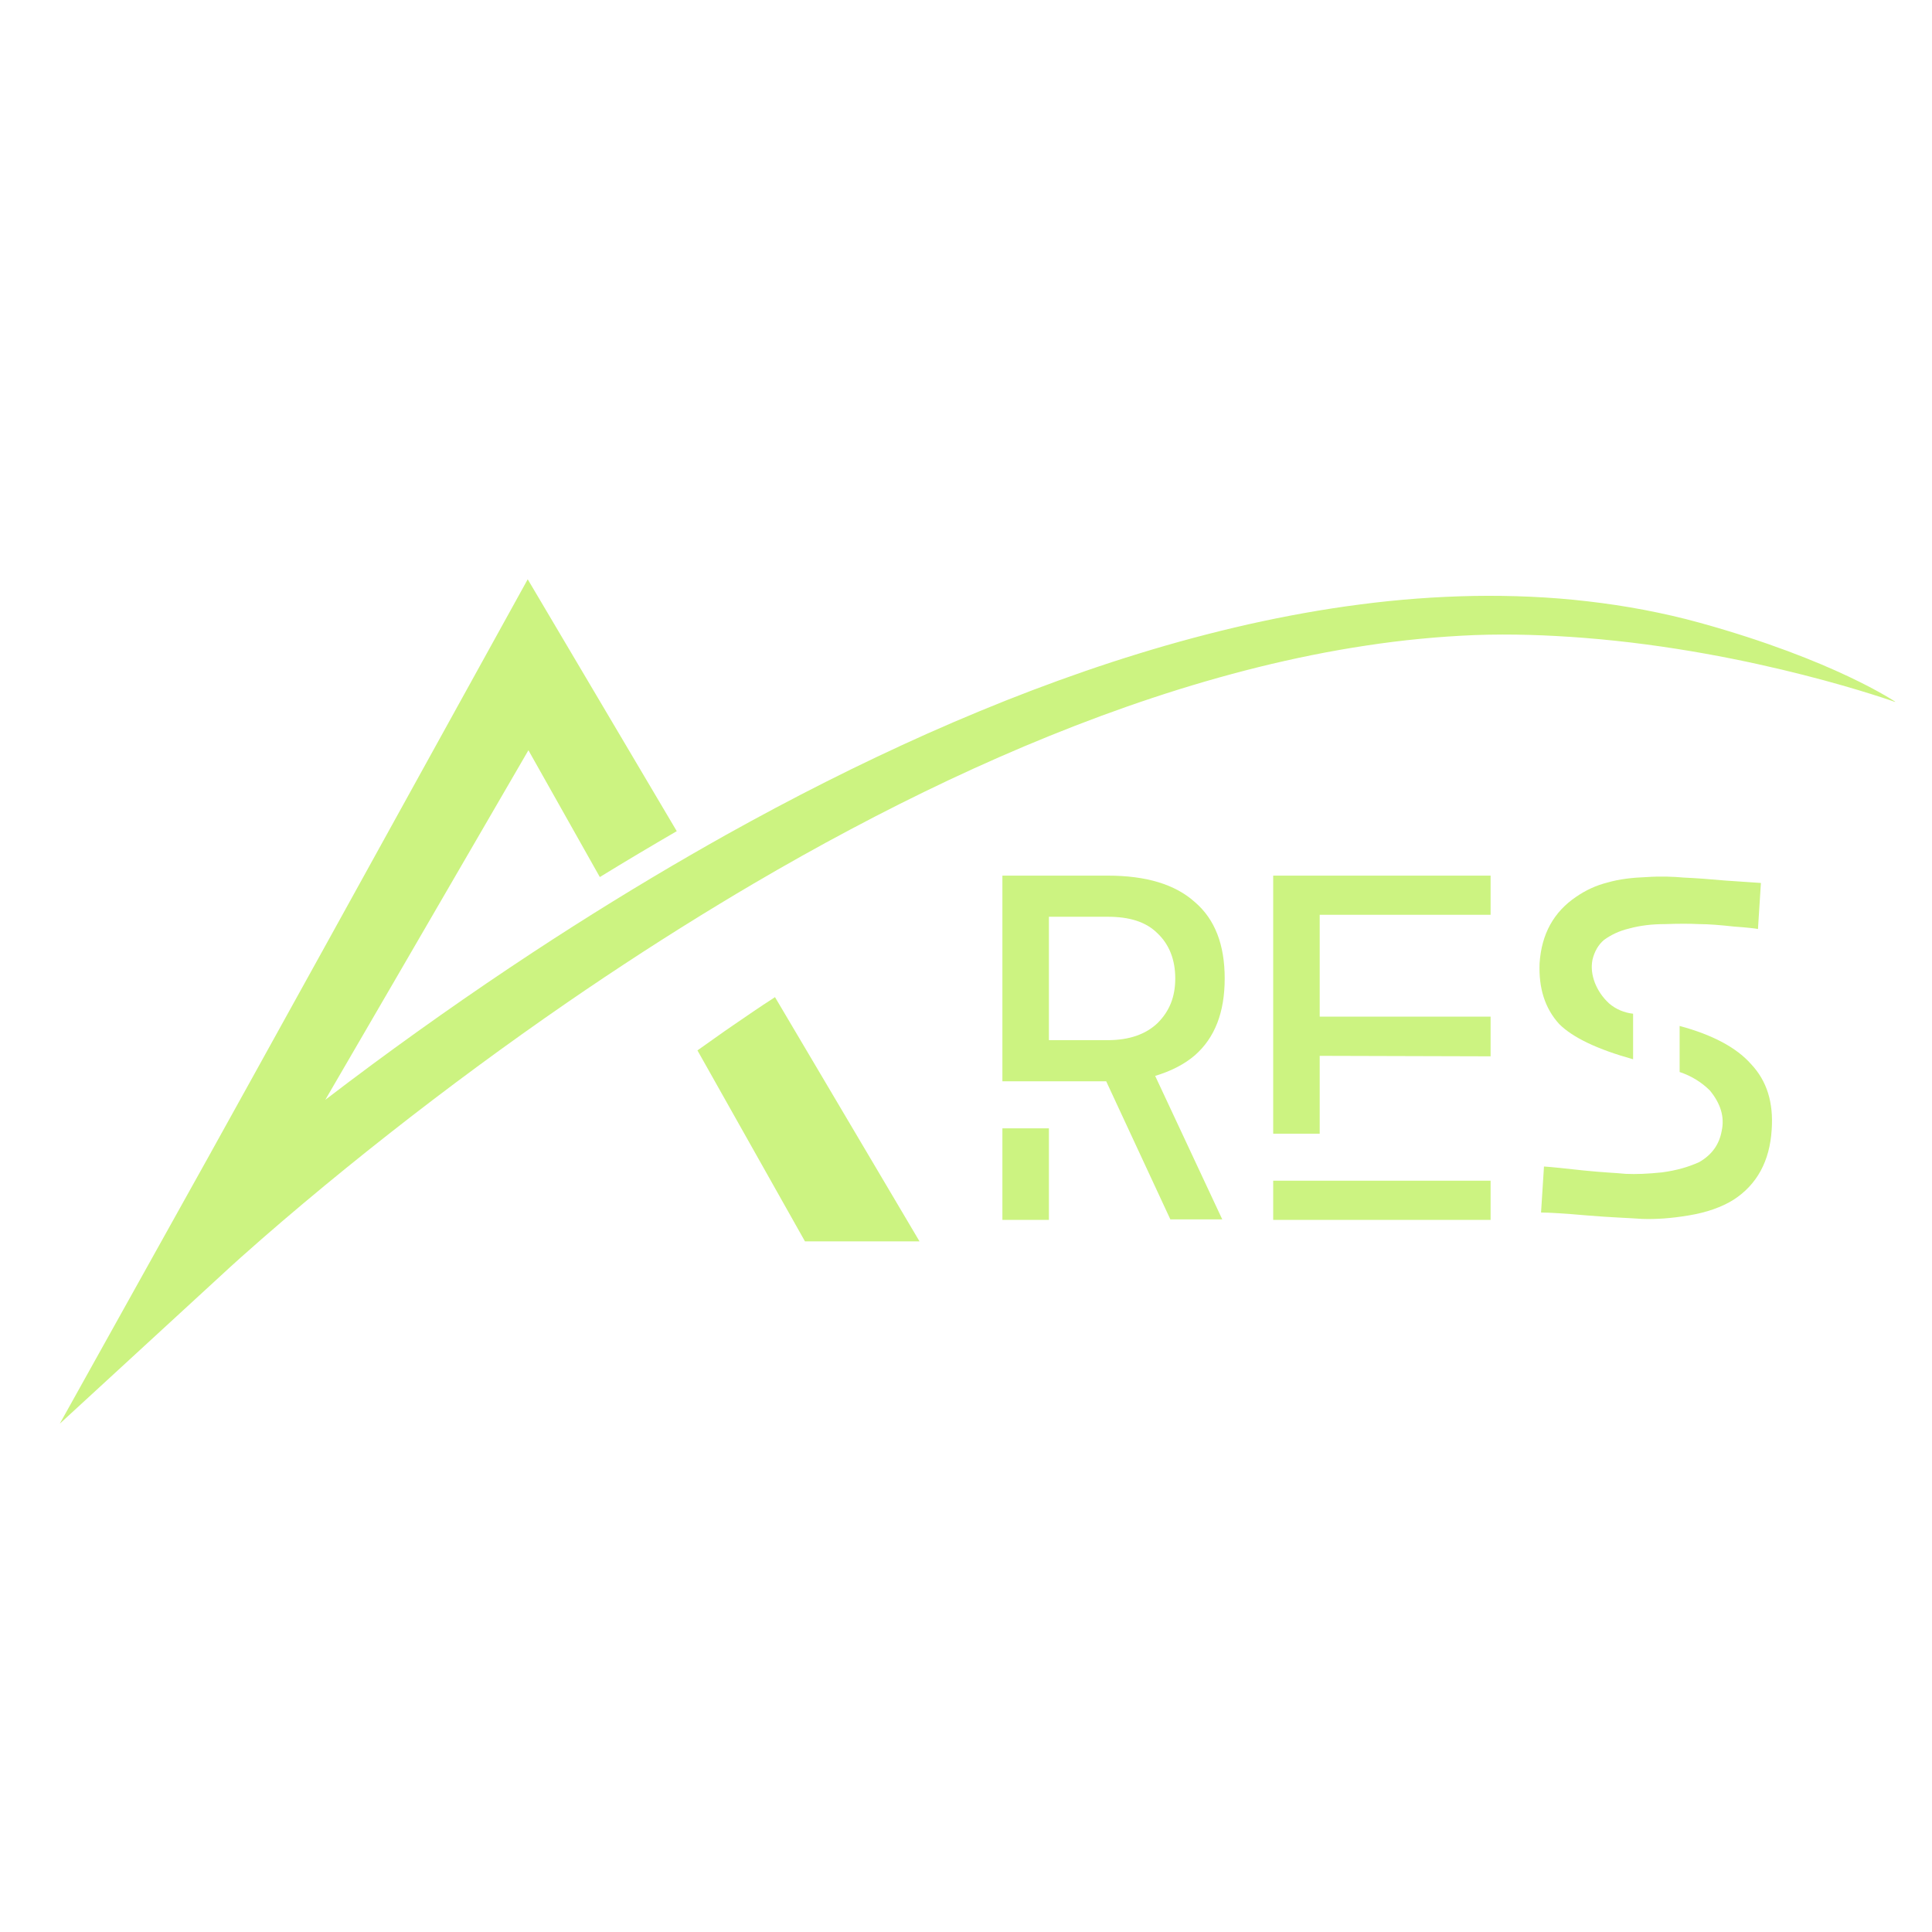 <svg xmlns="http://www.w3.org/2000/svg" xmlns:xlink="http://www.w3.org/1999/xlink" width="500" zoomAndPan="magnify" viewBox="0 0 375 375" height="500" preserveAspectRatio="xMidYMid meet" version="1.0"><defs><g/><clipPath id="074c7a267c"><path d="M 11.586 112.398 L 367.836 112.398 L 367.836 276.648 L 11.586 276.648 Z M 11.586 112.398 " clip-rule="nonzero"/></clipPath></defs><g clip-path="url(#074c7a267c)"><path fill="#ccf381" d="M 329.969 120.891 C 326.402 119.902 322.793 119.082 319.156 118.383 C 315.523 117.691 311.867 117.145 308.191 116.719 C 300.848 115.855 293.453 115.559 286.078 115.672 C 278.699 115.809 271.34 116.363 264.043 117.316 C 256.742 118.254 249.504 119.574 242.332 121.176 C 235.172 122.797 228.082 124.691 221.074 126.852 C 214.066 129 207.145 131.41 200.305 134.004 C 193.465 136.605 186.707 139.414 180.027 142.383 C 173.352 145.363 166.754 148.5 160.234 151.789 C 153.711 155.074 147.273 158.512 140.902 162.059 C 138.621 163.336 136.352 164.633 134.086 165.938 C 129.031 168.852 124.023 171.844 119.055 174.906 C 113.832 178.125 108.652 181.422 103.527 184.789 C 91.344 192.797 79.426 201.195 67.77 209.957 C 66.223 211.121 64.68 212.293 63.141 213.473 L 77.055 189.551 L 102.566 145.621 L 116.426 170.234 C 121.367 167.207 126.348 164.238 131.359 161.328 L 109.809 124.91 L 102.43 112.441 L 95.508 124.973 L 63.949 182.117 L 48.148 210.676 L 40.238 224.945 L 32.312 239.168 L 11.602 276.34 L 42.852 247.613 L 44.762 245.855 L 46.734 244.078 C 48.059 242.895 49.395 241.719 50.738 240.543 C 53.422 238.199 56.137 235.879 58.871 233.582 C 64.344 228.984 69.902 224.477 75.531 220.051 C 86.785 211.203 98.316 202.699 110.109 194.578 C 114.914 191.27 119.77 188.035 124.66 184.859 C 129.629 181.641 134.645 178.492 139.703 175.43 C 141.895 174.102 144.09 172.785 146.297 171.492 C 152.465 167.875 158.703 164.371 165.016 161.023 C 171.324 157.664 177.707 154.461 184.164 151.41 C 190.625 148.371 197.152 145.492 203.766 142.816 C 210.371 140.141 217.051 137.66 223.809 135.426 C 230.562 133.18 237.398 131.195 244.293 129.48 C 251.191 127.777 258.148 126.359 265.16 125.305 C 272.164 124.234 279.223 123.555 286.285 123.266 C 293.348 123.008 300.418 123.262 307.449 123.809 C 340.637 126.41 368.051 136.324 368.051 136.324 C 368.051 136.324 356.098 128.125 329.969 120.891 " fill-opacity="1" fill-rule="nonzero"/></g><path fill="#ccf381" d="M 178.48 240.953 L 150.426 193.543 C 150.309 193.617 150.195 193.691 150.086 193.77 C 148.801 194.617 147.5 195.441 146.234 196.32 L 142.422 198.926 C 141.145 199.781 139.895 200.684 138.637 201.57 L 135.375 203.883 L 156.246 240.953 L 178.48 240.953 " fill-opacity="1" fill-rule="nonzero"/><g fill="#ccf381" fill-opacity="1"><g transform="translate(189.811, 236.778)"><g><path d="M 4.754 -66.82 L 4.754 -26.898 L 24.902 -26.898 L 37.355 -0.094 L 47.43 -0.094 L 34.406 -27.945 C 37.543 -28.895 40.109 -30.227 42.105 -31.938 C 46.004 -35.359 47.902 -40.301 47.902 -46.859 C 47.902 -53.418 46.004 -58.359 42.105 -61.688 C 38.305 -65.109 32.695 -66.82 25.188 -66.82 Z M 13.781 -58.836 L 25.188 -58.836 C 29.371 -58.836 32.602 -57.883 34.883 -55.602 C 37.164 -53.418 38.305 -50.469 38.305 -46.859 C 38.305 -43.246 37.164 -40.492 34.883 -38.211 C 32.602 -36.023 29.371 -34.883 25.188 -34.883 L 13.781 -34.883 Z M 4.754 -17.773 L 4.754 0 L 13.781 0 L 13.781 -17.773 Z M 4.754 -17.773 "/></g></g></g><g fill="#ccf381" fill-opacity="1"><g transform="translate(242.372, 236.778)"><g><path d="M 4.754 -66.82 L 4.754 -16.727 L 13.781 -16.727 L 13.781 -31.84 L 46.953 -31.746 L 46.953 -39.445 L 13.781 -39.445 L 13.781 -59.215 L 46.953 -59.215 L 46.953 -66.82 Z M 4.754 -7.605 L 4.754 0 L 46.953 0 L 46.953 -7.605 Z M 4.754 -7.605 "/></g></g></g><g fill="#ccf381" fill-opacity="1"><g transform="translate(294.077, 236.778)"><g><path d="M 31.938 -37.641 L 31.938 -28.703 C 34.219 -27.945 36.215 -26.707 37.828 -25.094 C 39.922 -22.527 40.68 -19.961 40.109 -17.297 C 39.637 -14.637 38.211 -12.641 35.738 -11.215 C 33.648 -10.266 31.367 -9.602 28.516 -9.219 C 25.758 -8.934 23.477 -8.84 21.48 -8.934 C 19.578 -9.125 16.824 -9.219 13.211 -9.602 C 9.695 -9.98 7.129 -10.266 5.609 -10.359 L 5.039 -1.426 C 6.75 -1.426 9.695 -1.234 14.066 -0.855 C 18.535 -0.477 22.051 -0.379 24.617 -0.191 C 27.277 -0.094 30.227 -0.285 33.648 -0.855 C 37.164 -1.426 40.109 -2.473 42.391 -3.898 C 46.953 -6.844 49.426 -11.406 49.805 -17.488 C 50.184 -22.812 48.855 -26.992 45.812 -30.227 C 42.961 -33.457 38.305 -35.93 31.938 -37.641 Z M 11.883 -62.73 C 7.508 -59.785 5.133 -55.508 4.754 -49.805 C 4.562 -44.957 5.797 -41.062 8.555 -38.02 C 11.215 -35.359 16.062 -33.078 22.906 -31.176 L 22.906 -40.016 C 21.195 -40.207 19.578 -40.871 18.25 -42.012 C 16.918 -43.246 16.062 -44.578 15.492 -46.004 C 14.922 -47.523 14.73 -48.949 15.016 -50.469 C 15.398 -52.086 16.156 -53.418 17.297 -54.367 C 18.629 -55.316 20.148 -56.078 22.145 -56.555 C 24.238 -57.125 26.52 -57.41 29.086 -57.41 C 31.746 -57.504 33.934 -57.504 35.738 -57.41 C 37.641 -57.41 39.824 -57.219 42.488 -56.934 C 45.148 -56.742 46.762 -56.555 47.145 -56.457 L 47.715 -65.395 L 40.777 -65.867 C 37.641 -66.152 34.977 -66.344 32.793 -66.438 C 30.699 -66.629 28.23 -66.723 25.473 -66.535 C 22.812 -66.438 20.246 -66.152 17.965 -65.488 C 15.684 -64.918 13.688 -63.969 11.883 -62.73 Z M 11.883 -62.73 "/></g></g></g></svg>